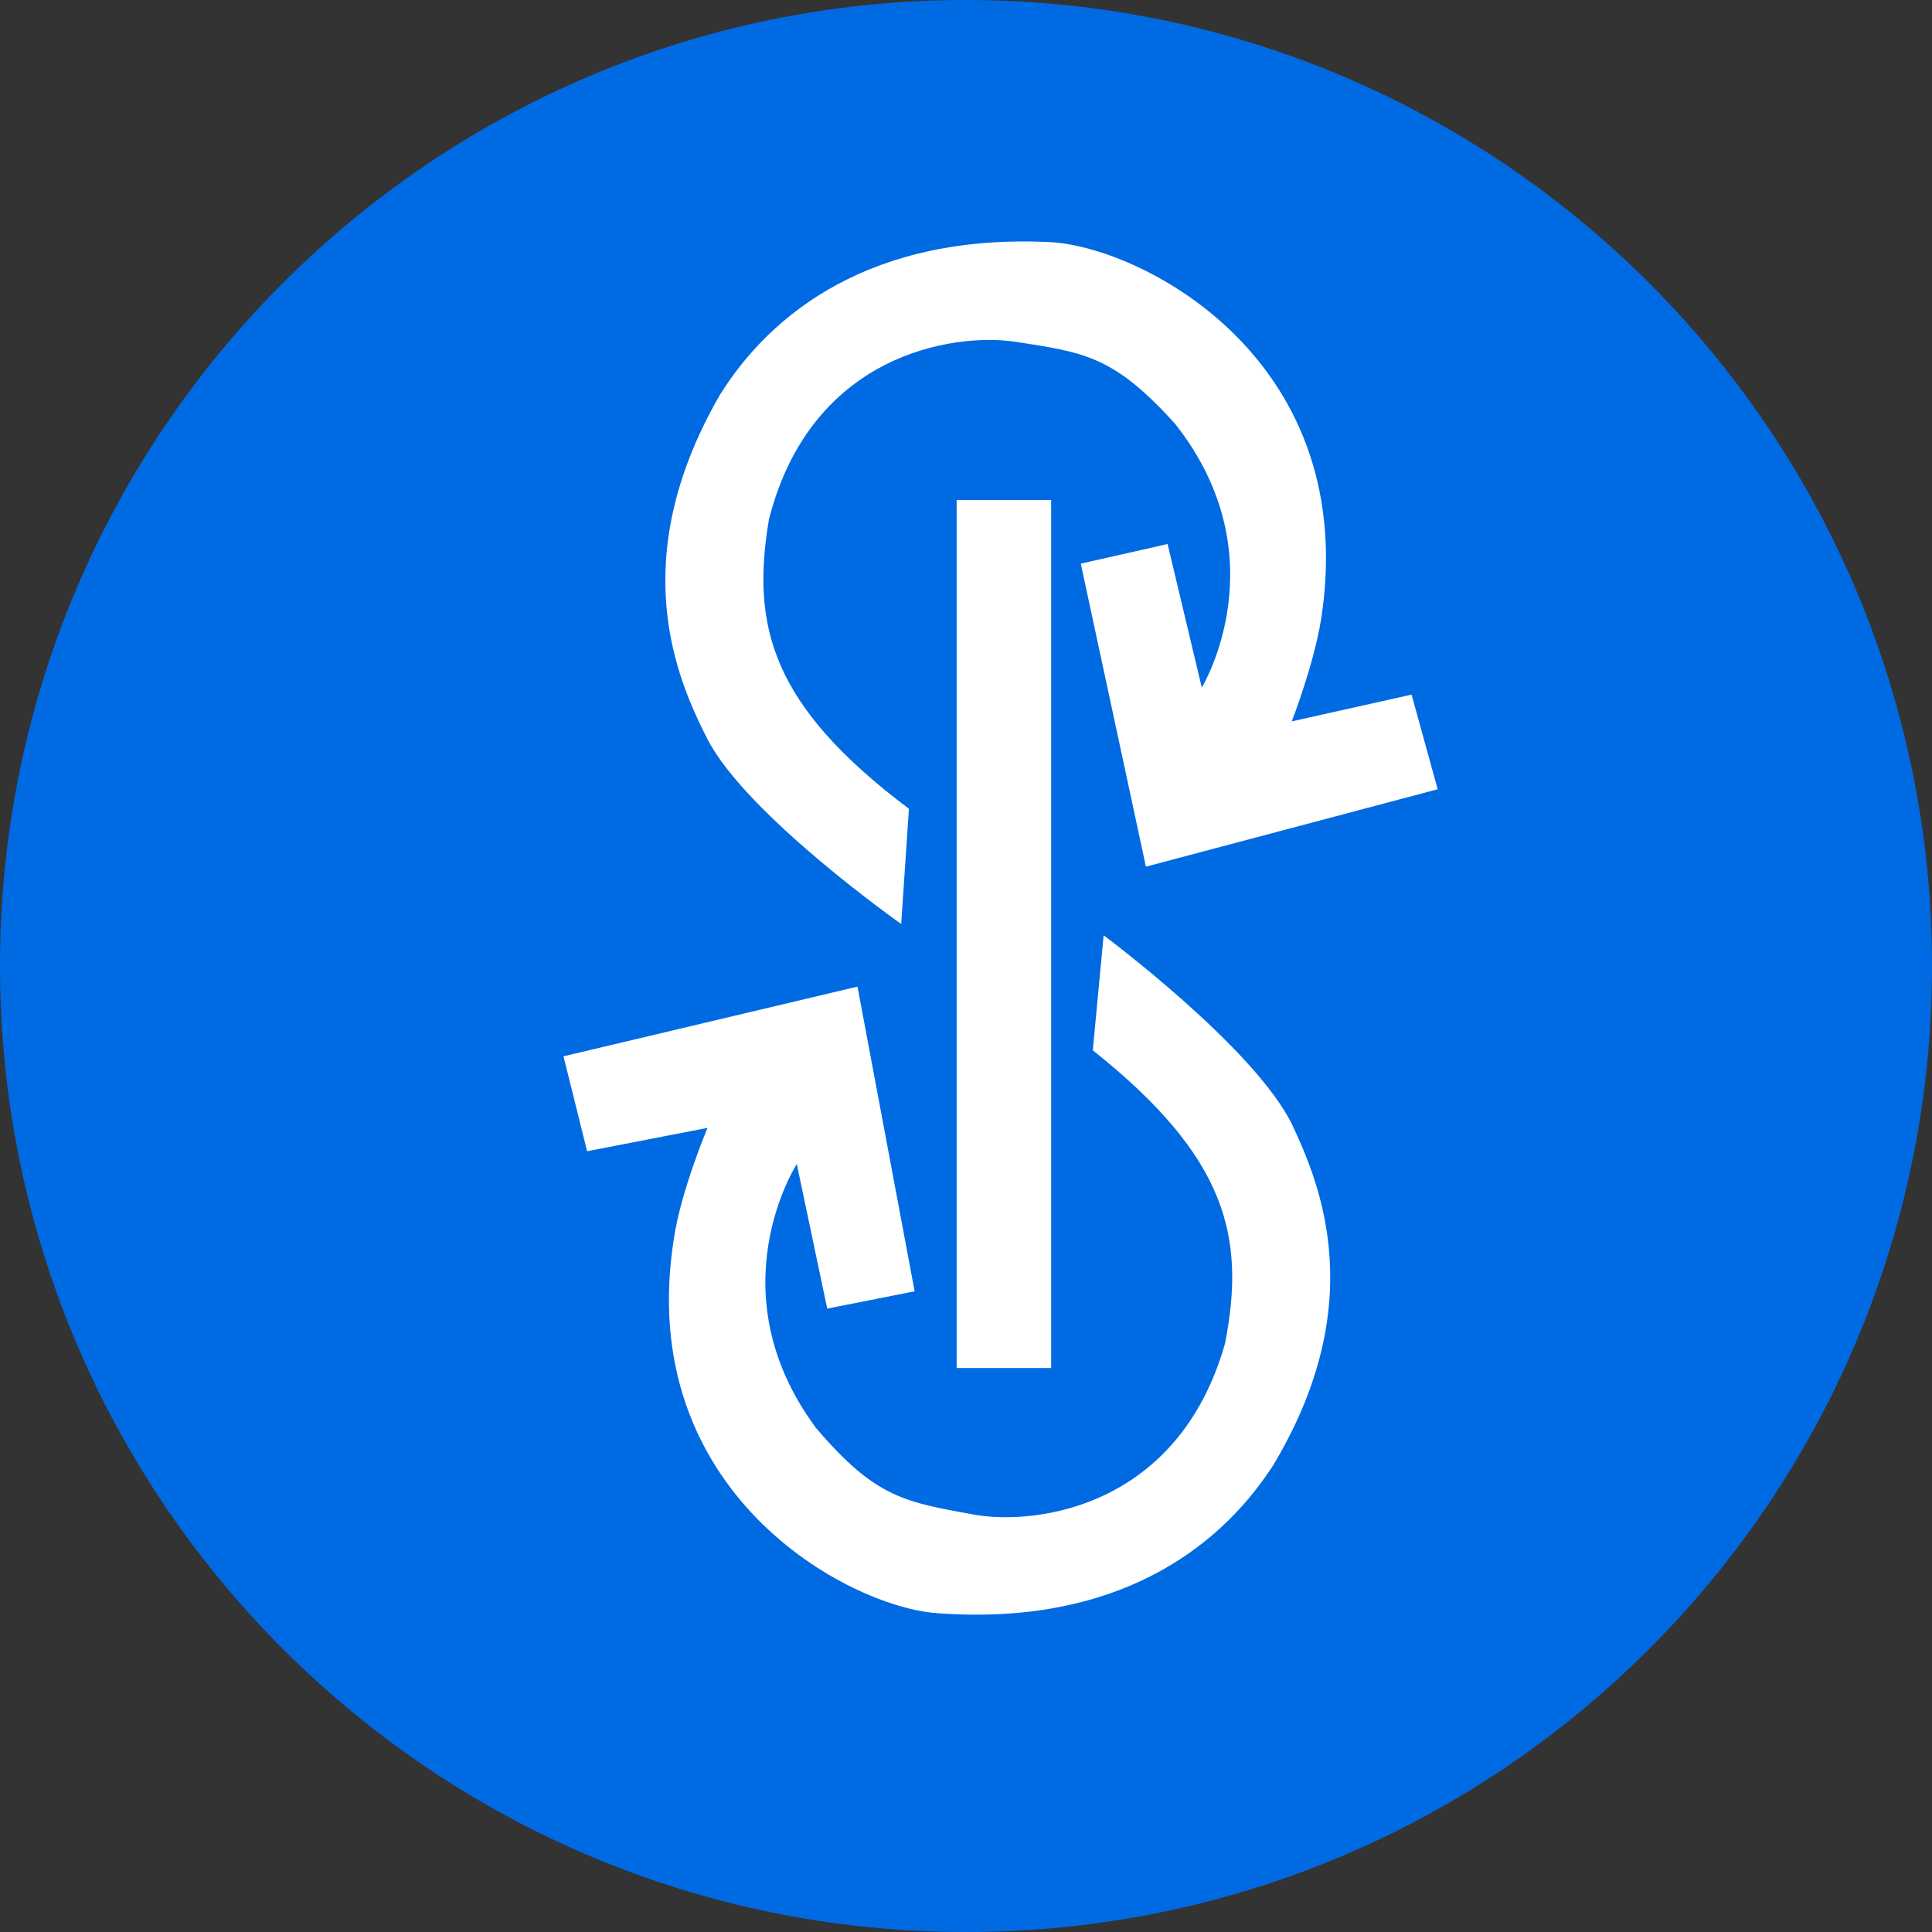 <svg xmlns="http://www.w3.org/2000/svg" width="24" height="24" fill="none"><rect width="100%" height="100%" fill="#333333" stroke="none"/><path d="M12 24c6.628 0 12-5.373 12-12S18.628 0 12 0 0 5.373 0 12s5.373 12 12 12z" fill="#006ae3"/><path d="M11.884 16.995V6.211h1.174v10.783h-1.174zm5.977-7.191l-3.626.962-.809-3.764 1.078-.244.425 1.783s.98-1.607-.327-3.271c-.77-.855-1.135-.892-1.999-1.026-.759-.109-2.525.148-3.051 2.208-.223 1.327.029 2.31 1.739 3.595l-.096 1.431s-1.91-1.345-2.403-2.289c-.381-.747-1.034-2.221.145-4.274.635-1.026 1.887-2.011 4.093-1.908 1.109.047 3.818 1.402 3.398 4.57-.073.594-.381 1.384-.381 1.384l1.488-.332.324 1.174zm-2.071 8.437c-.664 1.008-1.941 1.96-4.142 1.799-1.11-.075-3.779-1.504-3.276-4.658.088-.591.417-1.371.417-1.371l-1.496.29L7 13.122l3.652-.866.71 3.785-1.086.215-.378-1.796s-1.021 1.579.239 3.279c.746.876 1.109.92 1.973 1.078.754.13 2.527-.083 3.108-2.128.257-1.319.031-2.31-1.643-3.642l.135-1.428s1.874 1.394 2.341 2.351c.358.76.972 2.253-.259 4.272h0z" fill="#fff"/></svg>